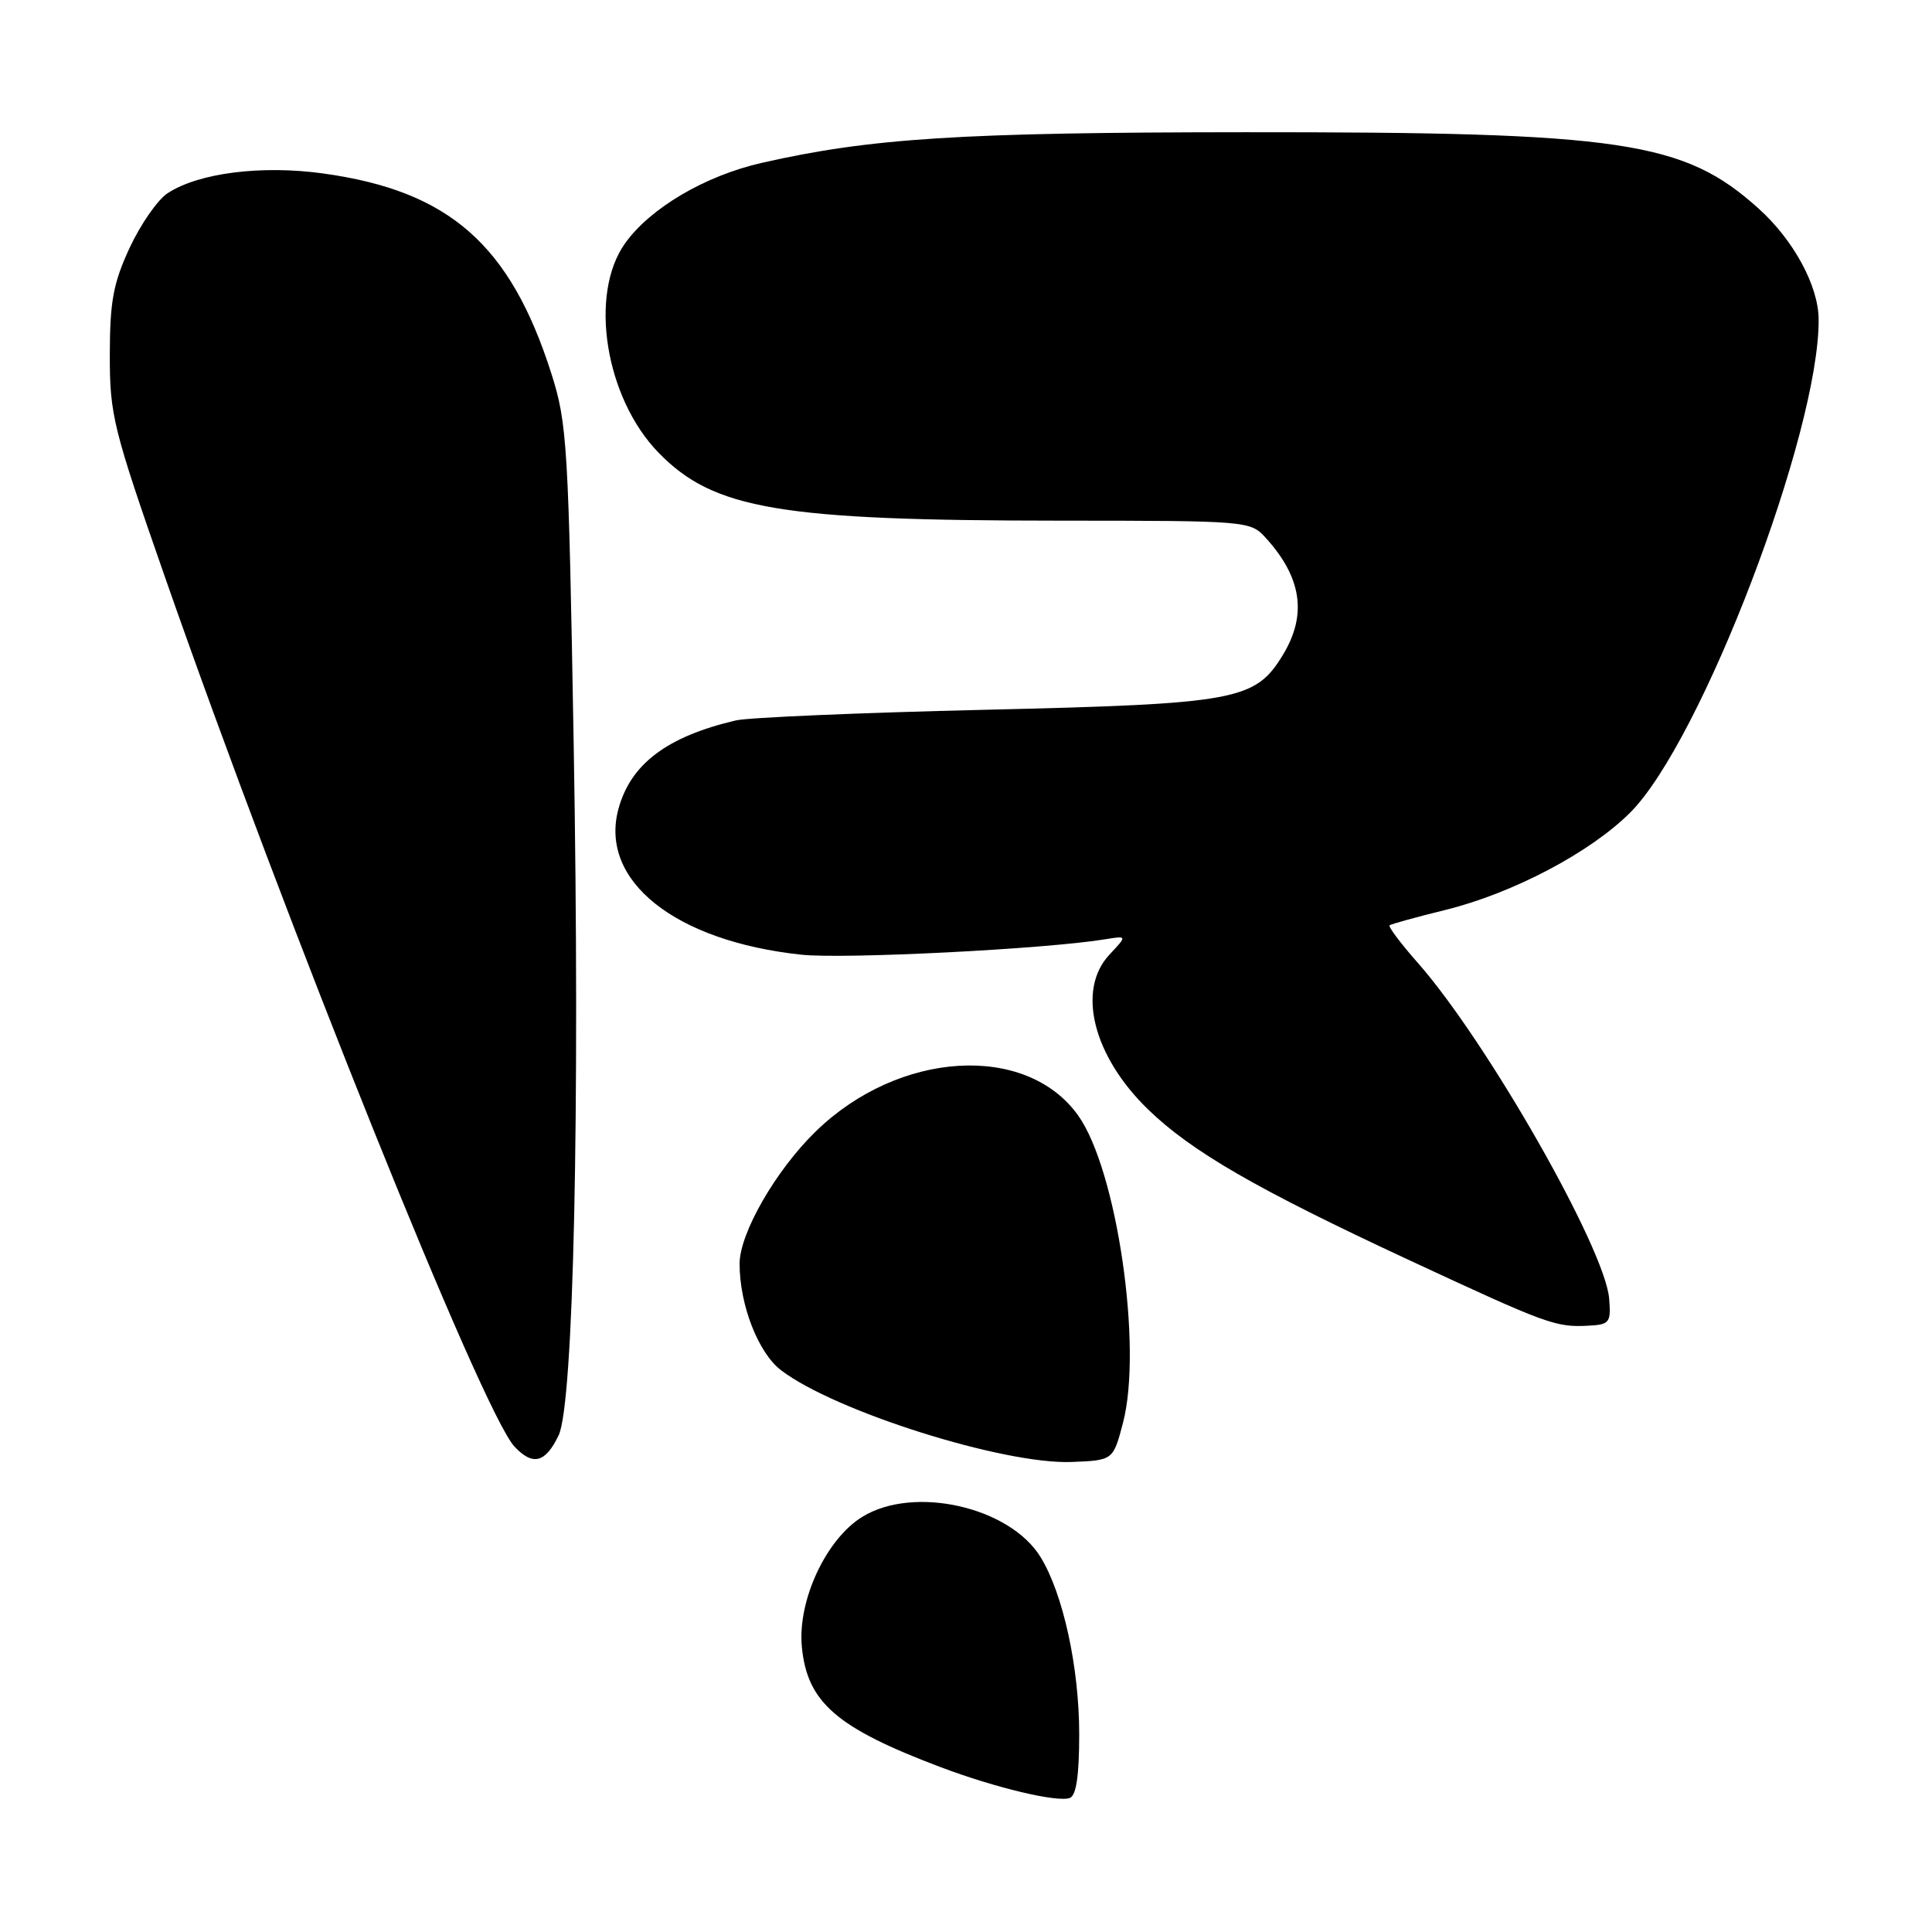 <?xml version="1.0" encoding="UTF-8" standalone="no"?>
<!DOCTYPE svg PUBLIC "-//W3C//DTD SVG 1.1//EN" "http://www.w3.org/Graphics/SVG/1.1/DTD/svg11.dtd" >
<svg xmlns="http://www.w3.org/2000/svg" xmlns:xlink="http://www.w3.org/1999/xlink" version="1.1" viewBox="0 0 256 256">
 <g >
 <path fill="currentColor"
d=" M 143.00 229.79 C 143.00 220.94 140.87 211.19 137.88 206.32 C 133.79 199.67 121.13 196.79 114.29 200.97 C 109.47 203.91 105.66 212.08 106.25 218.22 C 106.96 225.59 110.84 228.95 124.70 234.18 C 131.89 236.89 140.09 238.85 141.75 238.24 C 142.61 237.93 143.00 235.28 143.00 229.79 Z  M 74.02 190.19 C 76.01 186.05 76.86 147.20 76.02 98.86 C 75.33 58.92 75.16 56.10 73.06 49.50 C 67.61 32.40 59.52 25.30 42.86 22.99 C 34.68 21.85 26.32 22.91 22.21 25.60 C 20.89 26.46 18.63 29.72 17.18 32.83 C 15.00 37.54 14.56 39.94 14.55 47.00 C 14.54 55.00 14.97 56.74 21.87 76.50 C 37.92 122.45 63.94 187.16 68.17 191.68 C 70.60 194.27 72.27 193.85 74.02 190.19 Z  M 148.81 188.50 C 151.42 178.48 148.00 155.03 142.87 147.82 C 136.00 138.17 119.10 139.19 108.09 149.92 C 102.80 155.06 98.00 163.41 98.00 167.45 C 98.00 172.91 100.47 179.26 103.50 181.57 C 110.63 187.01 133.01 194.07 142.00 193.72 C 147.50 193.50 147.50 193.50 148.81 188.50 Z  M 213.22 172.06 C 212.68 165.45 197.05 138.02 187.89 127.61 C 185.61 125.03 183.92 122.77 184.13 122.61 C 184.33 122.44 187.65 121.52 191.49 120.58 C 200.45 118.37 210.73 112.96 216.02 107.66 C 225.46 98.21 241.10 57.25 240.98 42.29 C 240.94 37.86 237.67 31.82 233.03 27.64 C 223.11 18.70 215.02 17.49 165.00 17.52 C 127.33 17.54 115.37 18.30 100.94 21.58 C 93.42 23.29 86.15 27.57 82.82 32.25 C 78.01 39.01 80.19 52.70 87.25 59.97 C 94.57 67.50 103.31 68.98 140.58 68.99 C 165.30 69.00 165.68 69.03 167.70 71.25 C 172.50 76.52 173.23 81.48 169.97 86.81 C 166.31 92.82 163.82 93.27 130.50 94.05 C 114.00 94.44 99.15 95.07 97.50 95.46 C 88.37 97.60 83.55 101.24 81.94 107.21 C 79.39 116.71 89.44 124.71 106.17 126.50 C 111.86 127.11 138.49 125.76 146.44 124.46 C 149.37 123.98 149.37 123.98 147.02 126.48 C 142.64 131.14 144.81 139.90 152.11 146.99 C 157.87 152.58 166.53 157.58 186.63 166.93 C 205.08 175.51 206.10 175.89 210.50 175.66 C 213.28 175.51 213.48 175.25 213.22 172.06 Z "/>
</g>
</svg>